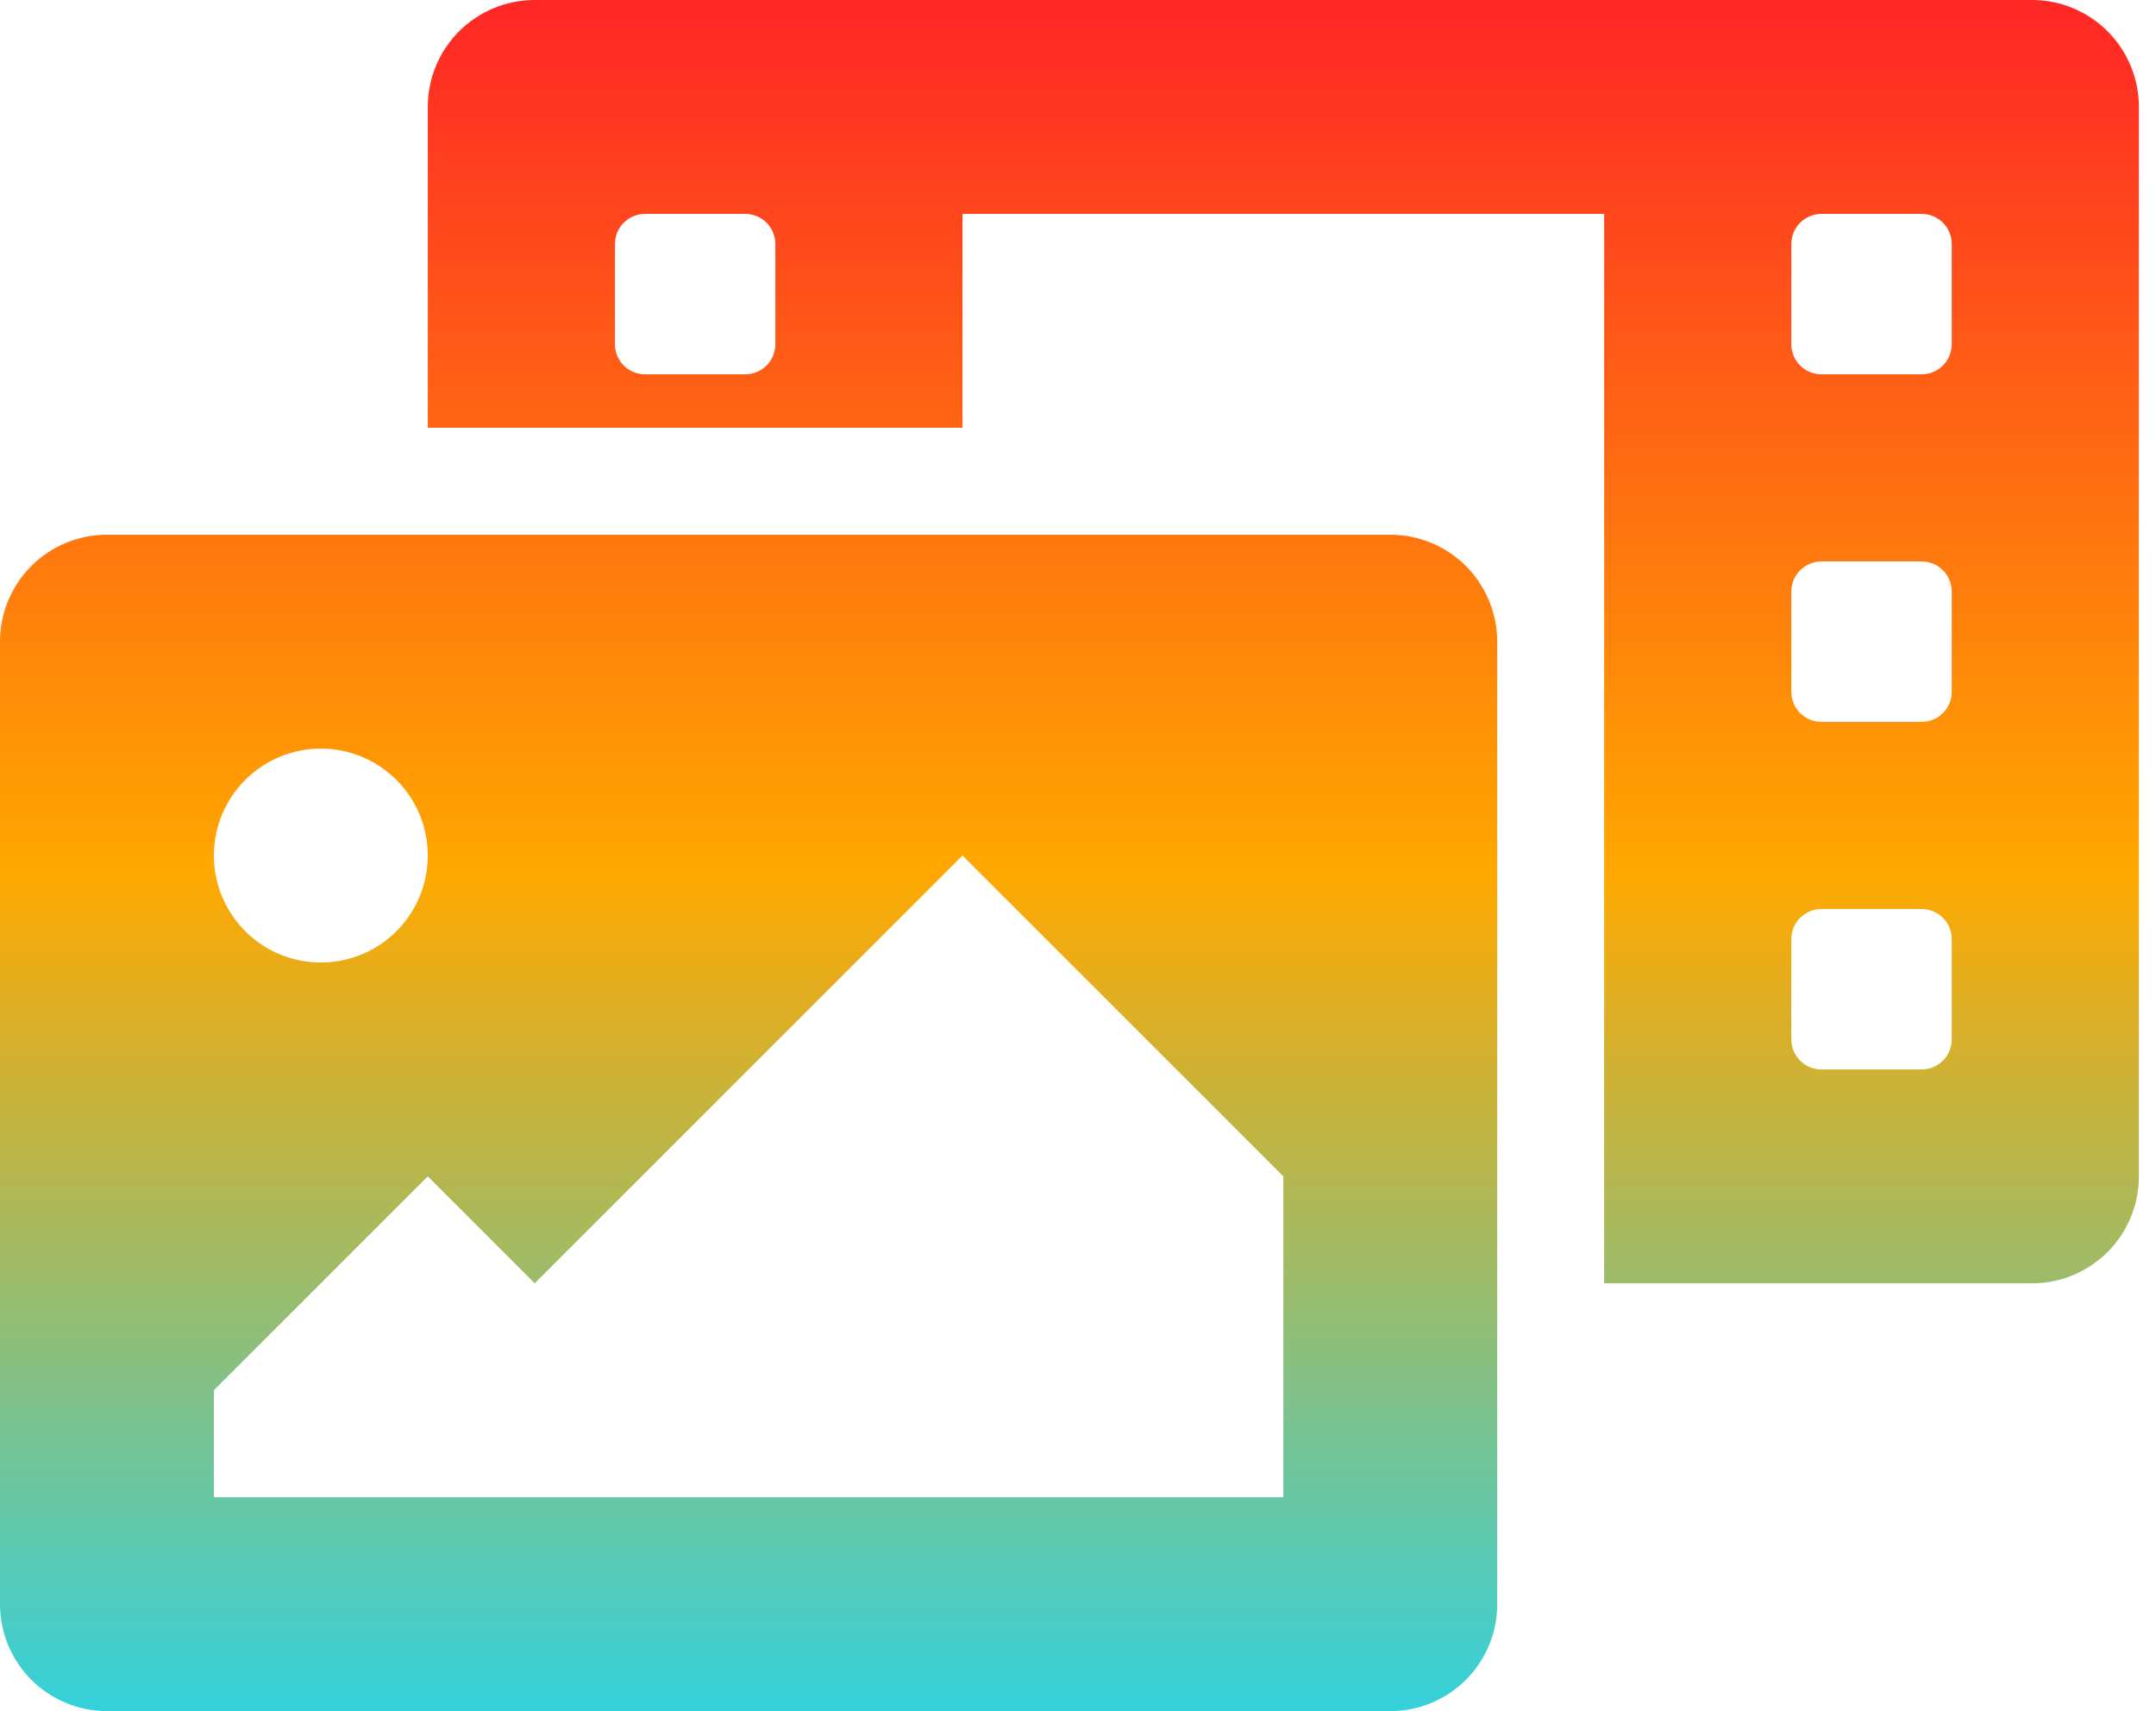 <svg width="63" height="50" viewBox="0 0 63 50" fill="none" xmlns="http://www.w3.org/2000/svg">
<path d="M59.375 0H15.625C14.796 0 14.001 0.329 13.415 0.915C12.829 1.501 12.5 2.296 12.5 3.125V12.5H28.125V6.25H46.875V37.5H59.375C60.204 37.5 60.999 37.171 61.585 36.585C62.171 35.999 62.5 35.204 62.5 34.375V3.125C62.5 2.296 62.171 1.501 61.585 0.915C60.999 0.329 60.204 0 59.375 0ZM22.656 10.059C22.656 10.292 22.564 10.515 22.399 10.68C22.234 10.845 22.01 10.938 21.777 10.938H18.848C18.615 10.938 18.391 10.845 18.226 10.68C18.061 10.515 17.969 10.292 17.969 10.059V7.129C17.969 6.896 18.061 6.672 18.226 6.507C18.391 6.343 18.615 6.25 18.848 6.25H21.777C22.01 6.25 22.234 6.343 22.399 6.507C22.564 6.672 22.656 6.896 22.656 7.129V10.059ZM57.031 30.371C57.031 30.604 56.939 30.828 56.774 30.993C56.609 31.157 56.385 31.25 56.152 31.25H53.223C52.99 31.25 52.766 31.157 52.601 30.993C52.436 30.828 52.344 30.604 52.344 30.371V27.441C52.344 27.208 52.436 26.985 52.601 26.82C52.766 26.655 52.99 26.562 53.223 26.562H56.152C56.385 26.562 56.609 26.655 56.774 26.82C56.939 26.985 57.031 27.208 57.031 27.441V30.371ZM57.031 20.215C57.031 20.448 56.939 20.672 56.774 20.836C56.609 21.001 56.385 21.094 56.152 21.094H53.223C52.99 21.094 52.766 21.001 52.601 20.836C52.436 20.672 52.344 20.448 52.344 20.215V17.285C52.344 17.052 52.436 16.828 52.601 16.664C52.766 16.499 52.99 16.406 53.223 16.406H56.152C56.385 16.406 56.609 16.499 56.774 16.664C56.939 16.828 57.031 17.052 57.031 17.285V20.215ZM57.031 10.059C57.031 10.292 56.939 10.515 56.774 10.68C56.609 10.845 56.385 10.938 56.152 10.938H53.223C52.99 10.938 52.766 10.845 52.601 10.68C52.436 10.515 52.344 10.292 52.344 10.059V7.129C52.344 6.896 52.436 6.672 52.601 6.507C52.766 6.343 52.99 6.25 53.223 6.25H56.152C56.385 6.25 56.609 6.343 56.774 6.507C56.939 6.672 57.031 6.896 57.031 7.129V10.059ZM40.625 15.625H3.125C2.296 15.625 1.501 15.954 0.915 16.54C0.329 17.126 0 17.921 0 18.75L0 46.875C0 47.704 0.329 48.499 0.915 49.085C1.501 49.671 2.296 50 3.125 50H40.625C41.454 50 42.249 49.671 42.835 49.085C43.421 48.499 43.75 47.704 43.75 46.875V18.75C43.75 17.921 43.421 17.126 42.835 16.54C42.249 15.954 41.454 15.625 40.625 15.625ZM9.375 21.875C9.993 21.875 10.597 22.058 11.111 22.402C11.625 22.745 12.026 23.233 12.262 23.804C12.499 24.375 12.56 25.003 12.44 25.61C12.319 26.216 12.022 26.773 11.585 27.21C11.148 27.647 10.591 27.944 9.985 28.065C9.378 28.186 8.75 28.124 8.179 27.887C7.608 27.651 7.12 27.25 6.777 26.736C6.433 26.222 6.25 25.618 6.25 25C6.25 24.171 6.579 23.376 7.165 22.79C7.751 22.204 8.546 21.875 9.375 21.875ZM37.5 43.75H6.25V40.625L12.5 34.375L15.625 37.5L28.125 25L37.5 34.375V43.75Z" fill="url(#paint0_linear_115_314)"/>
<defs>
<linearGradient id="paint0_linear_115_314" x1="31.25" y1="0" x2="31.25" y2="50" gradientUnits="userSpaceOnUse">
<stop stop-color="#FF2626"/>
<stop offset="0.51" stop-color="#FFA800"/>
<stop offset="1" stop-color="#34D1DB"/>
</linearGradient>
</defs>
</svg>
